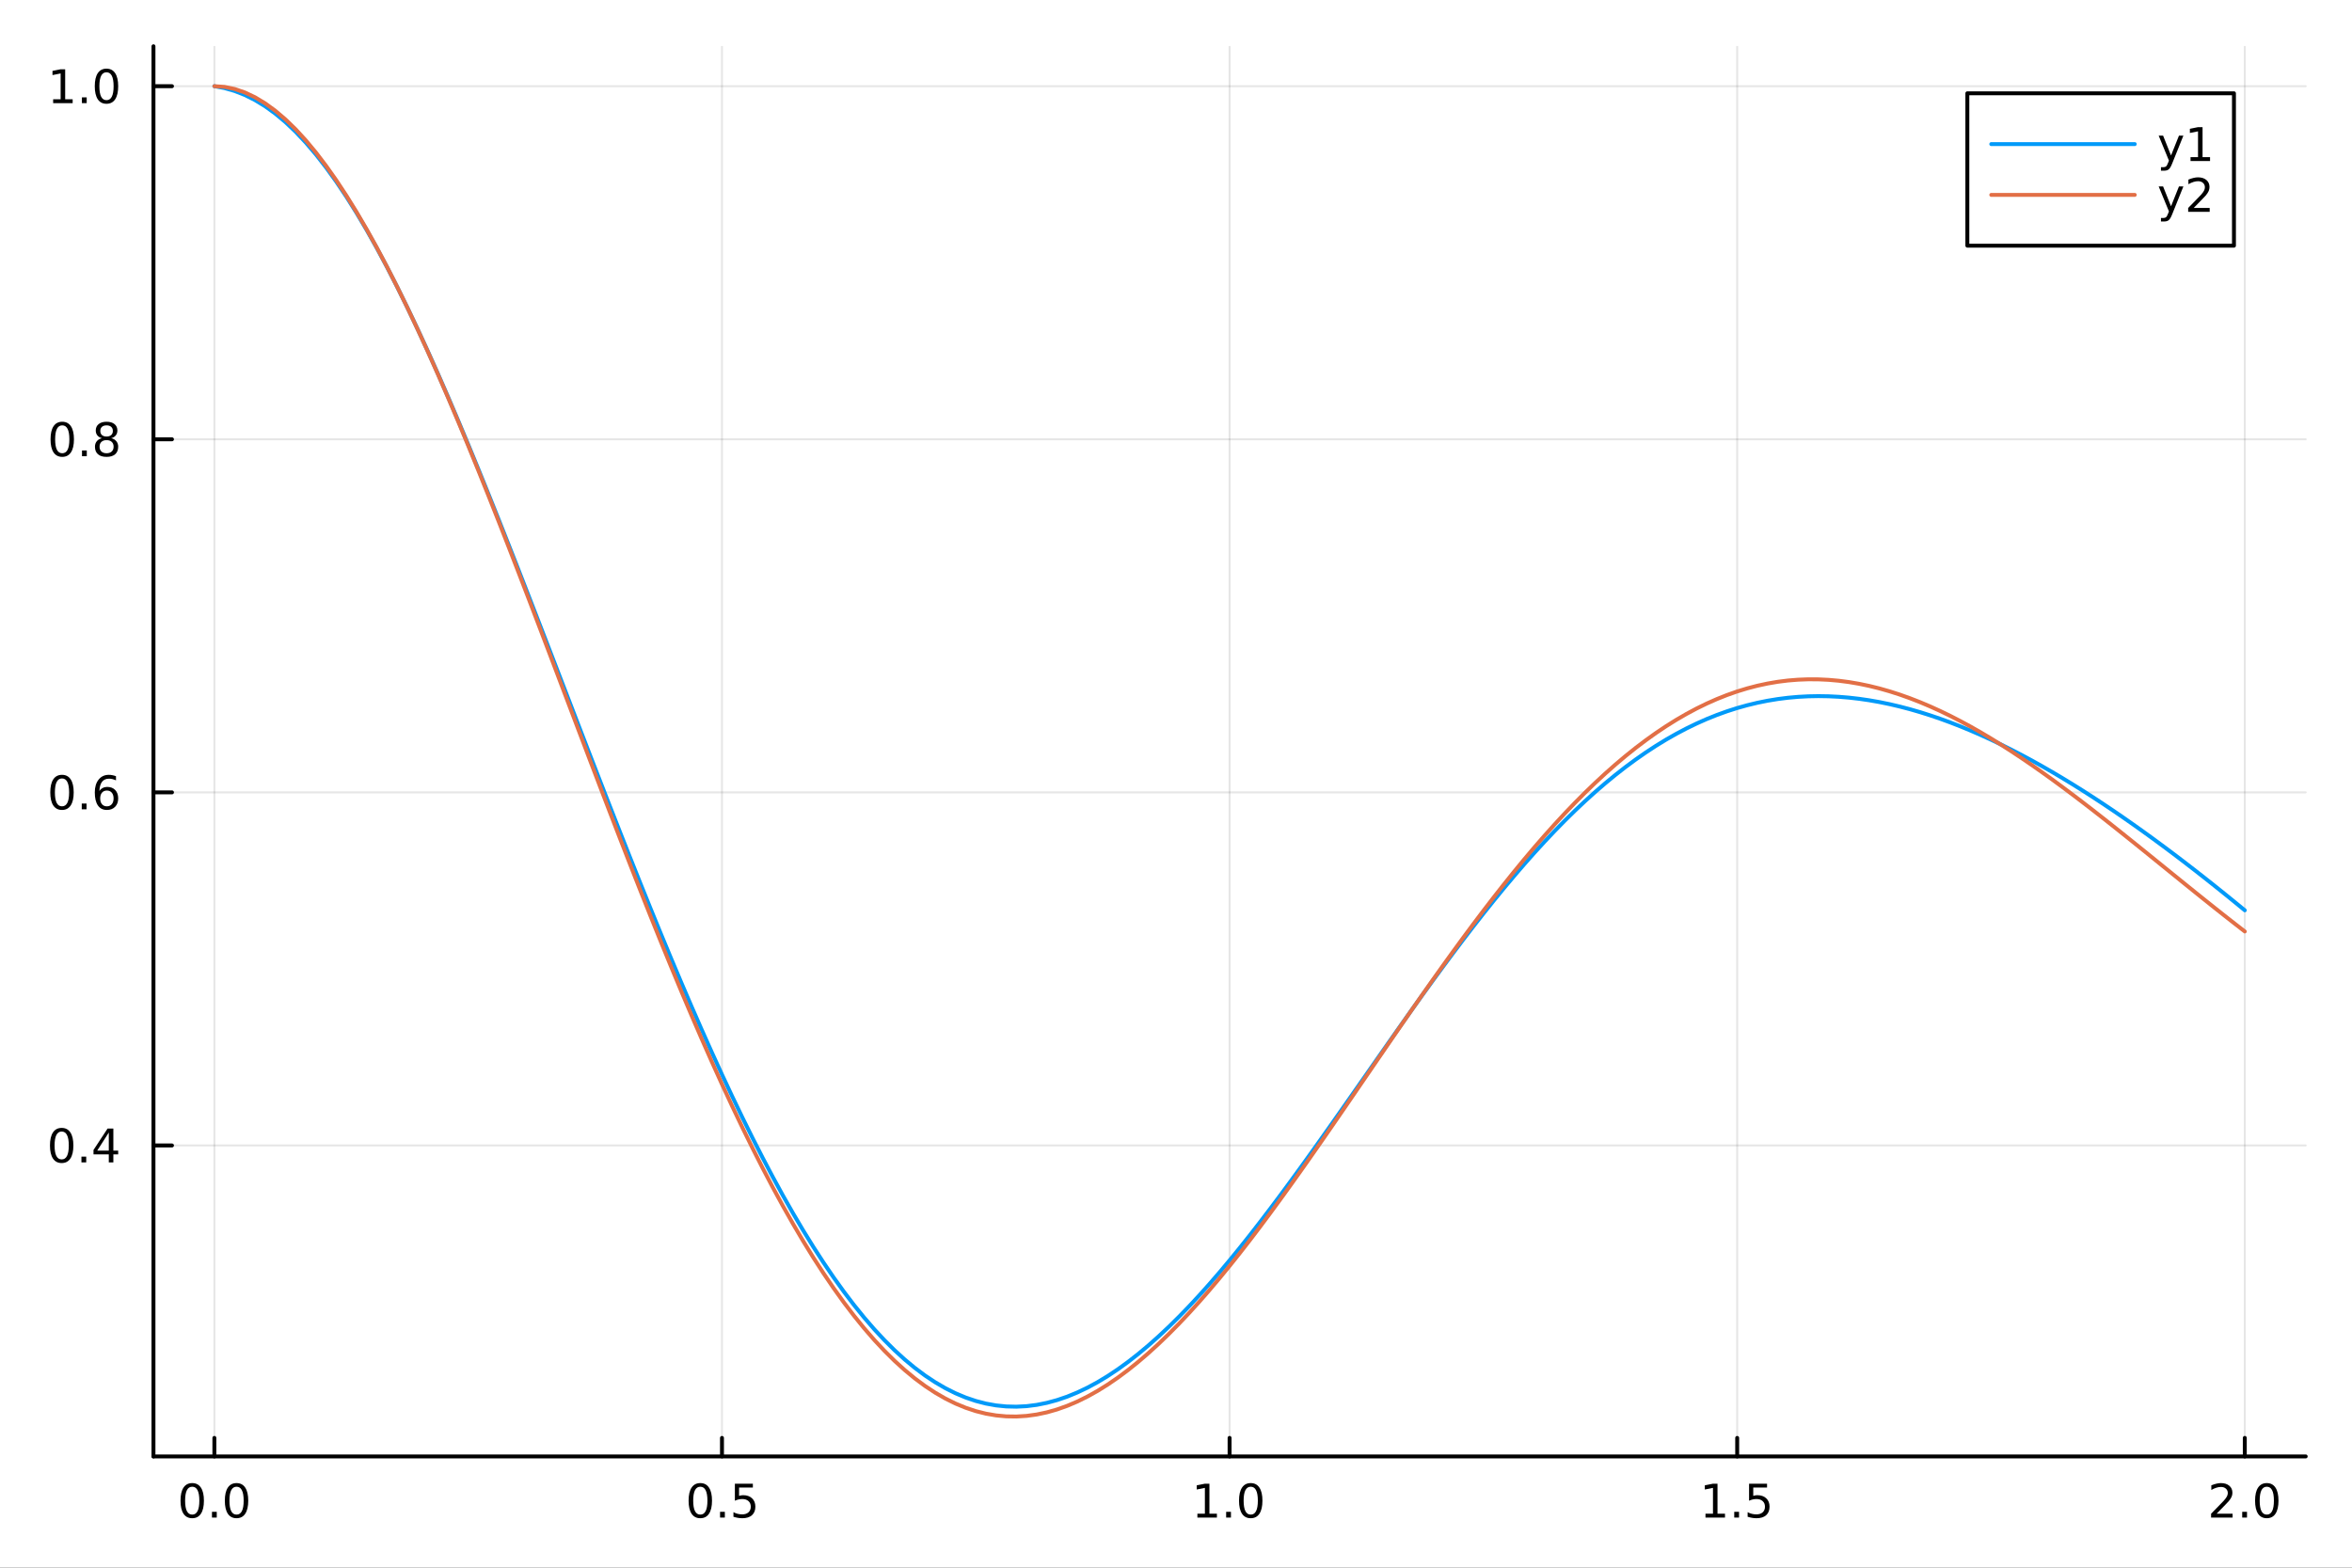 <?xml version="1.0" encoding="utf-8"?>
<svg xmlns="http://www.w3.org/2000/svg" xmlns:xlink="http://www.w3.org/1999/xlink" width="600" height="400" viewBox="0 0 2400 1600">
<rect x="0" y="0" width="2400" height="1600" fill="#333333" stroke="none"/>
<defs>
  <clipPath id="clip750">
    <rect x="0" y="0" width="2400" height="1600"/>
  </clipPath>
</defs>
<path clip-path="url(#clip750)" d="M0 1600 L2400 1600 L2400 0 L0 0  Z" fill="#ffffff" fill-rule="evenodd" fill-opacity="1"/>
<defs>
  <clipPath id="clip751">
    <rect x="480" y="0" width="1681" height="1600"/>
  </clipPath>
</defs>
<path clip-path="url(#clip750)" d="M156.598 1486.45 L2352.76 1486.45 L2352.76 47.244 L156.598 47.244  Z" fill="#ffffff" fill-rule="evenodd" fill-opacity="1"/>
<defs>
  <clipPath id="clip752">
    <rect x="156" y="47" width="2197" height="1440"/>
  </clipPath>
</defs>
<polyline clip-path="url(#clip752)" style="stroke:#000000; stroke-linecap:round; stroke-linejoin:round; stroke-width:2; stroke-opacity:0.1; fill:none" points="218.754,1486.45 218.754,47.244 "/>
<polyline clip-path="url(#clip752)" style="stroke:#000000; stroke-linecap:round; stroke-linejoin:round; stroke-width:2; stroke-opacity:0.1; fill:none" points="736.715,1486.45 736.715,47.244 "/>
<polyline clip-path="url(#clip752)" style="stroke:#000000; stroke-linecap:round; stroke-linejoin:round; stroke-width:2; stroke-opacity:0.1; fill:none" points="1254.68,1486.45 1254.68,47.244 "/>
<polyline clip-path="url(#clip752)" style="stroke:#000000; stroke-linecap:round; stroke-linejoin:round; stroke-width:2; stroke-opacity:0.1; fill:none" points="1772.64,1486.45 1772.64,47.244 "/>
<polyline clip-path="url(#clip752)" style="stroke:#000000; stroke-linecap:round; stroke-linejoin:round; stroke-width:2; stroke-opacity:0.1; fill:none" points="2290.6,1486.45 2290.6,47.244 "/>
<polyline clip-path="url(#clip750)" style="stroke:#000000; stroke-linecap:round; stroke-linejoin:round; stroke-width:4; stroke-opacity:1; fill:none" points="156.598,1486.45 2352.76,1486.45 "/>
<polyline clip-path="url(#clip750)" style="stroke:#000000; stroke-linecap:round; stroke-linejoin:round; stroke-width:4; stroke-opacity:1; fill:none" points="218.754,1486.45 218.754,1467.55 "/>
<polyline clip-path="url(#clip750)" style="stroke:#000000; stroke-linecap:round; stroke-linejoin:round; stroke-width:4; stroke-opacity:1; fill:none" points="736.715,1486.45 736.715,1467.55 "/>
<polyline clip-path="url(#clip750)" style="stroke:#000000; stroke-linecap:round; stroke-linejoin:round; stroke-width:4; stroke-opacity:1; fill:none" points="1254.68,1486.45 1254.68,1467.55 "/>
<polyline clip-path="url(#clip750)" style="stroke:#000000; stroke-linecap:round; stroke-linejoin:round; stroke-width:4; stroke-opacity:1; fill:none" points="1772.64,1486.45 1772.64,1467.55 "/>
<polyline clip-path="url(#clip750)" style="stroke:#000000; stroke-linecap:round; stroke-linejoin:round; stroke-width:4; stroke-opacity:1; fill:none" points="2290.6,1486.45 2290.6,1467.55 "/>
<path clip-path="url(#clip750)" d="M196.138 1517.37 Q192.527 1517.37 190.698 1520.93 Q188.893 1524.47 188.893 1531.6 Q188.893 1538.71 190.698 1542.27 Q192.527 1545.82 196.138 1545.82 Q199.772 1545.82 201.578 1542.27 Q203.407 1538.71 203.407 1531.6 Q203.407 1524.47 201.578 1520.93 Q199.772 1517.37 196.138 1517.37 M196.138 1513.66 Q201.948 1513.66 205.004 1518.27 Q208.082 1522.85 208.082 1531.6 Q208.082 1540.33 205.004 1544.94 Q201.948 1549.52 196.138 1549.52 Q190.328 1549.52 187.249 1544.94 Q184.194 1540.33 184.194 1531.6 Q184.194 1522.85 187.249 1518.27 Q190.328 1513.66 196.138 1513.66 Z" fill="#000000" fill-rule="nonzero" fill-opacity="1" /><path clip-path="url(#clip750)" d="M216.3 1542.97 L221.184 1542.97 L221.184 1548.85 L216.3 1548.85 L216.3 1542.97 Z" fill="#000000" fill-rule="nonzero" fill-opacity="1" /><path clip-path="url(#clip750)" d="M241.369 1517.37 Q237.758 1517.37 235.929 1520.93 Q234.124 1524.47 234.124 1531.6 Q234.124 1538.71 235.929 1542.27 Q237.758 1545.82 241.369 1545.82 Q245.003 1545.82 246.809 1542.27 Q248.638 1538.71 248.638 1531.6 Q248.638 1524.47 246.809 1520.93 Q245.003 1517.37 241.369 1517.37 M241.369 1513.66 Q247.179 1513.66 250.235 1518.27 Q253.314 1522.85 253.314 1531.6 Q253.314 1540.33 250.235 1544.94 Q247.179 1549.52 241.369 1549.52 Q235.559 1549.52 232.48 1544.94 Q229.425 1540.33 229.425 1531.6 Q229.425 1522.85 232.48 1518.27 Q235.559 1513.66 241.369 1513.66 Z" fill="#000000" fill-rule="nonzero" fill-opacity="1" /><path clip-path="url(#clip750)" d="M714.597 1517.37 Q710.986 1517.37 709.158 1520.93 Q707.352 1524.47 707.352 1531.6 Q707.352 1538.71 709.158 1542.27 Q710.986 1545.82 714.597 1545.82 Q718.232 1545.82 720.037 1542.27 Q721.866 1538.71 721.866 1531.6 Q721.866 1524.47 720.037 1520.93 Q718.232 1517.37 714.597 1517.37 M714.597 1513.66 Q720.408 1513.66 723.463 1518.27 Q726.542 1522.85 726.542 1531.6 Q726.542 1540.33 723.463 1544.94 Q720.408 1549.52 714.597 1549.52 Q708.787 1549.52 705.709 1544.94 Q702.653 1540.33 702.653 1531.6 Q702.653 1522.85 705.709 1518.27 Q708.787 1513.66 714.597 1513.66 Z" fill="#000000" fill-rule="nonzero" fill-opacity="1" /><path clip-path="url(#clip750)" d="M734.759 1542.97 L739.644 1542.97 L739.644 1548.85 L734.759 1548.85 L734.759 1542.97 Z" fill="#000000" fill-rule="nonzero" fill-opacity="1" /><path clip-path="url(#clip750)" d="M749.875 1514.29 L768.231 1514.29 L768.231 1518.22 L754.157 1518.22 L754.157 1526.7 Q755.176 1526.35 756.194 1526.19 Q757.213 1526 758.231 1526 Q764.018 1526 767.398 1529.17 Q770.778 1532.34 770.778 1537.76 Q770.778 1543.34 767.305 1546.44 Q763.833 1549.52 757.514 1549.52 Q755.338 1549.52 753.069 1549.15 Q750.824 1548.78 748.417 1548.04 L748.417 1543.34 Q750.5 1544.47 752.722 1545.03 Q754.944 1545.58 757.421 1545.58 Q761.426 1545.58 763.764 1543.48 Q766.102 1541.37 766.102 1537.76 Q766.102 1534.15 763.764 1532.04 Q761.426 1529.94 757.421 1529.94 Q755.546 1529.94 753.671 1530.35 Q751.819 1530.77 749.875 1531.65 L749.875 1514.29 Z" fill="#000000" fill-rule="nonzero" fill-opacity="1" /><path clip-path="url(#clip750)" d="M1221.83 1544.91 L1229.47 1544.91 L1229.47 1518.55 L1221.16 1520.21 L1221.16 1515.95 L1229.42 1514.29 L1234.1 1514.29 L1234.1 1544.91 L1241.74 1544.91 L1241.74 1548.85 L1221.83 1548.85 L1221.83 1544.91 Z" fill="#000000" fill-rule="nonzero" fill-opacity="1" /><path clip-path="url(#clip750)" d="M1251.18 1542.97 L1256.07 1542.97 L1256.07 1548.85 L1251.18 1548.85 L1251.18 1542.97 Z" fill="#000000" fill-rule="nonzero" fill-opacity="1" /><path clip-path="url(#clip750)" d="M1276.25 1517.37 Q1272.64 1517.37 1270.81 1520.93 Q1269.01 1524.47 1269.01 1531.6 Q1269.01 1538.71 1270.81 1542.27 Q1272.64 1545.82 1276.25 1545.82 Q1279.89 1545.82 1281.69 1542.27 Q1283.52 1538.71 1283.52 1531.6 Q1283.52 1524.47 1281.69 1520.93 Q1279.89 1517.37 1276.25 1517.37 M1276.25 1513.66 Q1282.06 1513.66 1285.12 1518.27 Q1288.2 1522.85 1288.2 1531.6 Q1288.2 1540.33 1285.12 1544.94 Q1282.06 1549.52 1276.25 1549.52 Q1270.44 1549.52 1267.36 1544.94 Q1264.31 1540.33 1264.31 1531.6 Q1264.31 1522.85 1267.36 1518.27 Q1270.44 1513.66 1276.25 1513.66 Z" fill="#000000" fill-rule="nonzero" fill-opacity="1" /><path clip-path="url(#clip750)" d="M1740.29 1544.91 L1747.93 1544.91 L1747.93 1518.55 L1739.62 1520.21 L1739.62 1515.95 L1747.88 1514.29 L1752.56 1514.29 L1752.56 1544.91 L1760.2 1544.91 L1760.2 1548.85 L1740.29 1548.85 L1740.29 1544.91 Z" fill="#000000" fill-rule="nonzero" fill-opacity="1" /><path clip-path="url(#clip750)" d="M1769.64 1542.97 L1774.53 1542.97 L1774.53 1548.85 L1769.64 1548.85 L1769.64 1542.97 Z" fill="#000000" fill-rule="nonzero" fill-opacity="1" /><path clip-path="url(#clip750)" d="M1784.76 1514.29 L1803.11 1514.29 L1803.11 1518.22 L1789.04 1518.22 L1789.04 1526.7 Q1790.06 1526.35 1791.08 1526.19 Q1792.09 1526 1793.11 1526 Q1798.9 1526 1802.28 1529.17 Q1805.66 1532.34 1805.66 1537.76 Q1805.66 1543.34 1802.19 1546.44 Q1798.72 1549.52 1792.4 1549.52 Q1790.22 1549.52 1787.95 1549.15 Q1785.71 1548.78 1783.3 1548.04 L1783.3 1543.34 Q1785.38 1544.47 1787.6 1545.03 Q1789.83 1545.58 1792.3 1545.58 Q1796.31 1545.58 1798.65 1543.48 Q1800.98 1541.37 1800.98 1537.76 Q1800.98 1534.15 1798.65 1532.04 Q1796.31 1529.94 1792.3 1529.94 Q1790.43 1529.94 1788.55 1530.35 Q1786.7 1530.77 1784.76 1531.65 L1784.76 1514.29 Z" fill="#000000" fill-rule="nonzero" fill-opacity="1" /><path clip-path="url(#clip750)" d="M2261.84 1544.91 L2278.16 1544.91 L2278.16 1548.85 L2256.21 1548.85 L2256.21 1544.91 Q2258.88 1542.16 2263.46 1537.53 Q2268.07 1532.88 2269.25 1531.53 Q2271.49 1529.01 2272.37 1527.27 Q2273.27 1525.51 2273.27 1523.82 Q2273.27 1521.07 2271.33 1519.33 Q2269.41 1517.6 2266.31 1517.6 Q2264.11 1517.6 2261.65 1518.36 Q2259.22 1519.13 2256.45 1520.68 L2256.45 1515.95 Q2259.27 1514.82 2261.72 1514.24 Q2264.18 1513.66 2266.21 1513.66 Q2271.58 1513.66 2274.78 1516.35 Q2277.97 1519.03 2277.97 1523.52 Q2277.97 1525.65 2277.16 1527.57 Q2276.38 1529.47 2274.27 1532.07 Q2273.69 1532.74 2270.59 1535.95 Q2267.49 1539.15 2261.84 1544.91 Z" fill="#000000" fill-rule="nonzero" fill-opacity="1" /><path clip-path="url(#clip750)" d="M2287.97 1542.97 L2292.86 1542.97 L2292.86 1548.85 L2287.97 1548.85 L2287.97 1542.97 Z" fill="#000000" fill-rule="nonzero" fill-opacity="1" /><path clip-path="url(#clip750)" d="M2313.04 1517.37 Q2309.43 1517.37 2307.6 1520.93 Q2305.8 1524.47 2305.8 1531.6 Q2305.8 1538.71 2307.6 1542.27 Q2309.43 1545.82 2313.04 1545.82 Q2316.68 1545.82 2318.48 1542.27 Q2320.31 1538.71 2320.31 1531.6 Q2320.31 1524.47 2318.48 1520.93 Q2316.68 1517.37 2313.04 1517.37 M2313.04 1513.66 Q2318.85 1513.66 2321.91 1518.27 Q2324.99 1522.85 2324.99 1531.6 Q2324.99 1540.33 2321.91 1544.94 Q2318.85 1549.52 2313.04 1549.52 Q2307.23 1549.52 2304.15 1544.94 Q2301.1 1540.33 2301.1 1531.6 Q2301.1 1522.85 2304.15 1518.27 Q2307.23 1513.66 2313.04 1513.66 Z" fill="#000000" fill-rule="nonzero" fill-opacity="1" /><polyline clip-path="url(#clip752)" style="stroke:#000000; stroke-linecap:round; stroke-linejoin:round; stroke-width:2; stroke-opacity:0.1; fill:none" points="156.598,1169.07 2352.76,1169.07 "/>
<polyline clip-path="url(#clip752)" style="stroke:#000000; stroke-linecap:round; stroke-linejoin:round; stroke-width:2; stroke-opacity:0.1; fill:none" points="156.598,808.703 2352.76,808.703 "/>
<polyline clip-path="url(#clip752)" style="stroke:#000000; stroke-linecap:round; stroke-linejoin:round; stroke-width:2; stroke-opacity:0.1; fill:none" points="156.598,448.34 2352.76,448.34 "/>
<polyline clip-path="url(#clip752)" style="stroke:#000000; stroke-linecap:round; stroke-linejoin:round; stroke-width:2; stroke-opacity:0.1; fill:none" points="156.598,87.976 2352.76,87.976 "/>
<polyline clip-path="url(#clip750)" style="stroke:#000000; stroke-linecap:round; stroke-linejoin:round; stroke-width:4; stroke-opacity:1; fill:none" points="156.598,1486.45 156.598,47.244 "/>
<polyline clip-path="url(#clip750)" style="stroke:#000000; stroke-linecap:round; stroke-linejoin:round; stroke-width:4; stroke-opacity:1; fill:none" points="156.598,1169.07 175.496,1169.07 "/>
<polyline clip-path="url(#clip750)" style="stroke:#000000; stroke-linecap:round; stroke-linejoin:round; stroke-width:4; stroke-opacity:1; fill:none" points="156.598,808.703 175.496,808.703 "/>
<polyline clip-path="url(#clip750)" style="stroke:#000000; stroke-linecap:round; stroke-linejoin:round; stroke-width:4; stroke-opacity:1; fill:none" points="156.598,448.34 175.496,448.34 "/>
<polyline clip-path="url(#clip750)" style="stroke:#000000; stroke-linecap:round; stroke-linejoin:round; stroke-width:4; stroke-opacity:1; fill:none" points="156.598,87.976 175.496,87.976 "/>
<path clip-path="url(#clip750)" d="M62.937 1154.86 Q59.325 1154.86 57.497 1158.43 Q55.691 1161.97 55.691 1169.1 Q55.691 1176.21 57.497 1179.77 Q59.325 1183.31 62.937 1183.31 Q66.571 1183.31 68.376 1179.77 Q70.205 1176.21 70.205 1169.1 Q70.205 1161.97 68.376 1158.43 Q66.571 1154.86 62.937 1154.86 M62.937 1151.16 Q68.747 1151.16 71.802 1155.77 Q74.881 1160.35 74.881 1169.1 Q74.881 1177.83 71.802 1182.43 Q68.747 1187.02 62.937 1187.02 Q57.126 1187.02 54.048 1182.43 Q50.992 1177.83 50.992 1169.1 Q50.992 1160.35 54.048 1155.77 Q57.126 1151.16 62.937 1151.16 Z" fill="#000000" fill-rule="nonzero" fill-opacity="1" /><path clip-path="url(#clip750)" d="M83.098 1180.47 L87.983 1180.47 L87.983 1186.35 L83.098 1186.35 L83.098 1180.47 Z" fill="#000000" fill-rule="nonzero" fill-opacity="1" /><path clip-path="url(#clip750)" d="M111.015 1155.86 L99.21 1174.31 L111.015 1174.31 L111.015 1155.86 M109.788 1151.79 L115.668 1151.79 L115.668 1174.31 L120.598 1174.31 L120.598 1178.2 L115.668 1178.2 L115.668 1186.35 L111.015 1186.35 L111.015 1178.2 L95.413 1178.2 L95.413 1173.68 L109.788 1151.79 Z" fill="#000000" fill-rule="nonzero" fill-opacity="1" /><path clip-path="url(#clip750)" d="M63.261 794.501 Q59.65 794.501 57.821 798.066 Q56.015 801.608 56.015 808.737 Q56.015 815.844 57.821 819.409 Q59.65 822.95 63.261 822.95 Q66.895 822.95 68.7 819.409 Q70.529 815.844 70.529 808.737 Q70.529 801.608 68.7 798.066 Q66.895 794.501 63.261 794.501 M63.261 790.798 Q69.071 790.798 72.126 795.404 Q75.205 799.988 75.205 808.737 Q75.205 817.464 72.126 822.071 Q69.071 826.654 63.261 826.654 Q57.45 826.654 54.372 822.071 Q51.316 817.464 51.316 808.737 Q51.316 799.988 54.372 795.404 Q57.45 790.798 63.261 790.798 Z" fill="#000000" fill-rule="nonzero" fill-opacity="1" /><path clip-path="url(#clip750)" d="M83.422 820.103 L88.307 820.103 L88.307 825.983 L83.422 825.983 L83.422 820.103 Z" fill="#000000" fill-rule="nonzero" fill-opacity="1" /><path clip-path="url(#clip750)" d="M109.071 806.839 Q105.922 806.839 104.071 808.992 Q102.242 811.145 102.242 814.895 Q102.242 818.622 104.071 820.798 Q105.922 822.95 109.071 822.95 Q112.219 822.95 114.047 820.798 Q115.899 818.622 115.899 814.895 Q115.899 811.145 114.047 808.992 Q112.219 806.839 109.071 806.839 M118.353 792.187 L118.353 796.446 Q116.594 795.613 114.788 795.173 Q113.006 794.733 111.246 794.733 Q106.617 794.733 104.163 797.858 Q101.733 800.983 101.385 807.302 Q102.751 805.288 104.811 804.224 Q106.871 803.136 109.348 803.136 Q114.557 803.136 117.566 806.307 Q120.598 809.455 120.598 814.895 Q120.598 820.219 117.45 823.436 Q114.302 826.654 109.071 826.654 Q103.075 826.654 99.904 822.071 Q96.733 817.464 96.733 808.737 Q96.733 800.543 100.621 795.682 Q104.51 790.798 111.061 790.798 Q112.82 790.798 114.603 791.145 Q116.408 791.492 118.353 792.187 Z" fill="#000000" fill-rule="nonzero" fill-opacity="1" /><path clip-path="url(#clip750)" d="M63.515 434.138 Q59.904 434.138 58.075 437.703 Q56.27 441.245 56.27 448.374 Q56.27 455.481 58.075 459.045 Q59.904 462.587 63.515 462.587 Q67.149 462.587 68.955 459.045 Q70.784 455.481 70.784 448.374 Q70.784 441.245 68.955 437.703 Q67.149 434.138 63.515 434.138 M63.515 430.435 Q69.325 430.435 72.381 435.041 Q75.46 439.624 75.46 448.374 Q75.46 457.101 72.381 461.708 Q69.325 466.291 63.515 466.291 Q57.705 466.291 54.626 461.708 Q51.571 457.101 51.571 448.374 Q51.571 439.624 54.626 435.041 Q57.705 430.435 63.515 430.435 Z" fill="#000000" fill-rule="nonzero" fill-opacity="1" /><path clip-path="url(#clip750)" d="M83.677 459.74 L88.561 459.74 L88.561 465.62 L83.677 465.62 L83.677 459.74 Z" fill="#000000" fill-rule="nonzero" fill-opacity="1" /><path clip-path="url(#clip750)" d="M108.746 449.208 Q105.413 449.208 103.492 450.99 Q101.594 452.772 101.594 455.897 Q101.594 459.022 103.492 460.805 Q105.413 462.587 108.746 462.587 Q112.08 462.587 114.001 460.805 Q115.922 458.999 115.922 455.897 Q115.922 452.772 114.001 450.99 Q112.103 449.208 108.746 449.208 M104.071 447.217 Q101.061 446.476 99.371 444.416 Q97.705 442.356 97.705 439.393 Q97.705 435.249 100.645 432.842 Q103.608 430.435 108.746 430.435 Q113.908 430.435 116.848 432.842 Q119.788 435.249 119.788 439.393 Q119.788 442.356 118.098 444.416 Q116.432 446.476 113.445 447.217 Q116.825 448.004 118.7 450.296 Q120.598 452.587 120.598 455.897 Q120.598 460.92 117.52 463.606 Q114.464 466.291 108.746 466.291 Q103.029 466.291 99.95 463.606 Q96.895 460.92 96.895 455.897 Q96.895 452.587 98.793 450.296 Q100.691 448.004 104.071 447.217 M102.358 439.833 Q102.358 442.518 104.024 444.022 Q105.714 445.527 108.746 445.527 Q111.756 445.527 113.445 444.022 Q115.158 442.518 115.158 439.833 Q115.158 437.147 113.445 435.643 Q111.756 434.138 108.746 434.138 Q105.714 434.138 104.024 435.643 Q102.358 437.147 102.358 439.833 Z" fill="#000000" fill-rule="nonzero" fill-opacity="1" /><path clip-path="url(#clip750)" d="M54.233 101.321 L61.872 101.321 L61.872 74.956 L53.562 76.622 L53.562 72.363 L61.825 70.696 L66.501 70.696 L66.501 101.321 L74.14 101.321 L74.14 105.256 L54.233 105.256 L54.233 101.321 Z" fill="#000000" fill-rule="nonzero" fill-opacity="1" /><path clip-path="url(#clip750)" d="M83.585 99.377 L88.469 99.377 L88.469 105.256 L83.585 105.256 L83.585 99.377 Z" fill="#000000" fill-rule="nonzero" fill-opacity="1" /><path clip-path="url(#clip750)" d="M108.654 73.775 Q105.043 73.775 103.214 77.34 Q101.409 80.881 101.409 88.011 Q101.409 95.117 103.214 98.682 Q105.043 102.224 108.654 102.224 Q112.288 102.224 114.094 98.682 Q115.922 95.117 115.922 88.011 Q115.922 80.881 114.094 77.34 Q112.288 73.775 108.654 73.775 M108.654 70.071 Q114.464 70.071 117.52 74.678 Q120.598 79.261 120.598 88.011 Q120.598 96.738 117.52 101.344 Q114.464 105.928 108.654 105.928 Q102.844 105.928 99.765 101.344 Q96.71 96.738 96.71 88.011 Q96.71 79.261 99.765 74.678 Q102.844 70.071 108.654 70.071 Z" fill="#000000" fill-rule="nonzero" fill-opacity="1" /><polyline clip-path="url(#clip752)" style="stroke:#009af9; stroke-linecap:round; stroke-linejoin:round; stroke-width:4; stroke-opacity:1; fill:none" points="218.754,87.976 229.113,89.906 239.472,92.882 249.831,96.944 260.191,102.127 270.55,108.457 280.909,115.95 291.268,124.615 301.628,134.452 311.987,145.455 322.346,157.61 332.705,170.896 343.064,185.285 353.424,200.747 363.783,217.242 374.142,234.732 384.501,253.171 394.861,272.513 405.22,292.709 415.579,313.708 425.938,335.457 436.298,357.906 446.657,381.001 457.016,404.689 467.375,428.918 477.734,453.636 488.094,478.792 498.453,504.336 508.812,530.217 519.171,556.387 529.531,582.799 539.89,609.405 550.249,636.161 560.608,663.022 570.968,689.944 581.327,716.884 591.686,743.801 602.045,770.653 612.405,797.401 622.764,824.006 633.123,850.428 643.482,876.631 653.841,902.577 664.201,928.231 674.56,953.556 684.919,978.518 695.278,1003.08 705.638,1027.22 715.997,1050.89 726.356,1074.07 736.715,1096.73 747.075,1118.84 757.434,1140.36 767.793,1161.27 778.152,1181.55 788.512,1201.17 798.871,1220.11 809.23,1238.34 819.589,1255.85 829.948,1272.61 840.308,1288.61 850.667,1303.83 861.026,1318.26 871.385,1331.88 881.745,1344.68 892.104,1356.65 902.463,1367.78 912.822,1378.07 923.182,1387.52 933.541,1396.11 943.9,1403.86 954.259,1410.74 964.619,1416.78 974.978,1421.97 985.337,1426.32 995.696,1429.83 1006.06,1432.52 1016.41,1434.38 1026.77,1435.43 1037.13,1435.68 1047.49,1435.15 1057.85,1433.84 1068.21,1431.77 1078.57,1428.96 1088.93,1425.43 1099.29,1421.18 1109.65,1416.25 1120.01,1410.64 1130.37,1404.38 1140.73,1397.48 1151.08,1389.98 1161.44,1381.89 1171.8,1373.23 1182.16,1364.02 1192.52,1354.3 1202.88,1344.07 1213.24,1333.37 1223.6,1322.23 1233.96,1310.65 1244.32,1298.68 1254.68,1286.33 1265.04,1273.63 1275.4,1260.61 1285.75,1247.3 1296.11,1233.71 1306.47,1219.87 1316.83,1205.82 1327.19,1191.58 1337.55,1177.17 1347.91,1162.62 1358.27,1147.97 1368.63,1133.22 1378.99,1118.42 1389.35,1103.59 1399.71,1088.76 1410.07,1073.94 1420.42,1059.17 1430.78,1044.48 1441.14,1029.88 1451.5,1015.4 1461.86,1001.08 1472.22,986.917 1482.58,972.951 1492.94,959.2 1503.3,945.685 1513.66,932.428 1524.02,919.446 1534.38,906.76 1544.74,894.387 1555.09,882.343 1565.45,870.644 1575.81,859.304 1586.17,848.336 1596.53,837.752 1606.89,827.564 1617.25,817.78 1627.61,808.409 1637.97,799.459 1648.33,790.935 1658.69,782.842 1669.05,775.184 1679.41,767.964 1689.76,761.183 1700.12,754.843 1710.48,748.941 1720.84,743.479 1731.2,738.452 1741.56,733.859 1751.92,729.695 1762.28,725.957 1772.64,722.639 1783,719.736 1793.36,717.242 1803.72,715.15 1814.08,713.453 1824.43,712.145 1834.79,711.217 1845.15,710.662 1855.51,710.472 1865.87,710.638 1876.23,711.152 1886.59,712.007 1896.95,713.192 1907.31,714.7 1917.67,716.523 1928.03,718.651 1938.39,721.077 1948.75,723.792 1959.11,726.788 1969.46,730.056 1979.82,733.589 1990.18,737.379 2000.54,741.417 2010.9,745.697 2021.26,750.211 2031.62,754.951 2041.98,759.91 2052.34,765.082 2062.7,770.459 2073.06,776.035 2083.42,781.804 2093.78,787.759 2104.13,793.893 2114.49,800.202 2124.85,806.679 2135.21,813.319 2145.57,820.116 2155.93,827.065 2166.29,834.161 2176.65,841.398 2187.01,848.772 2197.37,856.278 2207.73,863.912 2218.09,871.669 2228.45,879.545 2238.8,887.536 2249.16,895.637 2259.52,903.845 2269.88,912.156 2280.24,920.566 2290.6,929.071 "/>
<polyline clip-path="url(#clip752)" style="stroke:#e26f46; stroke-linecap:round; stroke-linejoin:round; stroke-width:4; stroke-opacity:1; fill:none" points="218.754,87.976 229.113,88.693 239.472,90.829 249.831,94.359 260.191,99.256 270.55,105.492 280.909,113.038 291.268,121.86 301.628,131.926 311.987,143.201 322.346,155.648 332.705,169.229 343.064,183.906 353.424,199.637 363.783,216.382 374.142,234.098 384.501,252.742 394.861,272.268 405.22,292.633 415.579,313.79 425.938,335.692 436.298,358.293 446.657,381.546 457.016,405.402 467.375,429.814 477.734,454.734 488.094,480.112 498.453,505.901 508.812,532.051 519.171,558.516 529.531,585.246 539.89,612.195 550.249,639.316 560.608,666.56 570.968,693.882 581.327,721.236 591.686,748.576 602.045,775.858 612.405,803.037 622.764,830.07 633.123,856.916 643.482,883.534 653.841,909.884 664.201,935.926 674.56,961.623 684.919,986.938 695.278,1011.84 705.638,1036.28 715.997,1060.24 726.356,1083.68 736.715,1106.57 747.075,1128.88 757.434,1150.58 767.793,1171.65 778.152,1192.07 788.512,1211.8 798.871,1230.83 809.23,1249.13 819.589,1266.7 829.948,1283.5 840.308,1299.52 850.667,1314.76 861.026,1329.19 871.385,1342.8 881.745,1355.59 892.104,1367.54 902.463,1378.64 912.822,1388.9 923.182,1398.3 933.541,1406.85 943.9,1414.54 954.259,1421.37 964.619,1427.35 974.978,1432.48 985.337,1436.76 995.696,1440.21 1006.06,1442.81 1016.41,1444.59 1026.77,1445.56 1037.13,1445.72 1047.49,1445.08 1057.85,1443.66 1068.21,1441.47 1078.57,1438.52 1088.93,1434.84 1099.29,1430.44 1109.65,1425.33 1120.01,1419.54 1130.37,1413.09 1140.73,1405.99 1151.08,1398.28 1161.44,1389.96 1171.8,1381.07 1182.16,1371.62 1192.52,1361.64 1202.88,1351.16 1213.24,1340.19 1223.6,1328.77 1233.96,1316.91 1244.32,1304.66 1254.68,1292.02 1265.04,1279.02 1275.4,1265.7 1285.75,1252.08 1296.11,1238.19 1306.47,1224.05 1316.83,1209.69 1327.19,1195.14 1337.55,1180.43 1347.91,1165.57 1358.27,1150.6 1368.63,1135.55 1378.99,1120.43 1389.35,1105.28 1399.71,1090.12 1410.07,1074.98 1420.42,1059.88 1430.78,1044.84 1441.14,1029.89 1451.5,1015.05 1461.86,1000.34 1472.22,985.785 1482.58,971.409 1492.94,957.229 1503.3,943.264 1513.66,929.534 1524.02,916.06 1534.38,902.861 1544.74,889.954 1555.09,877.358 1565.45,865.089 1575.81,853.163 1586.17,841.593 1596.53,830.394 1606.89,819.578 1617.25,809.158 1627.61,799.144 1637.97,789.546 1648.33,780.374 1658.69,771.636 1669.05,763.339 1679.41,755.49 1689.76,748.094 1700.12,741.155 1710.48,734.678 1720.84,728.668 1731.2,723.128 1741.56,718.061 1751.92,713.467 1762.28,709.348 1772.64,705.704 1783,702.533 1793.36,699.834 1803.72,697.605 1814.08,695.842 1824.43,694.541 1834.79,693.698 1845.15,693.306 1855.51,693.36 1865.87,693.852 1876.23,694.775 1886.59,696.119 1896.95,697.878 1907.31,700.042 1917.67,702.601 1928.03,705.546 1938.39,708.867 1948.75,712.551 1959.11,716.587 1969.46,720.965 1979.82,725.672 1990.18,730.695 2000.54,736.023 2010.9,741.641 2021.26,747.537 2031.62,753.696 2041.98,760.106 2052.34,766.75 2062.7,773.614 2073.06,780.684 2083.42,787.943 2093.78,795.376 2104.13,802.973 2114.49,810.717 2124.85,818.593 2135.21,826.585 2145.57,834.679 2155.93,842.86 2166.29,851.112 2176.65,859.422 2187.01,867.775 2197.37,876.158 2207.73,884.555 2218.09,892.953 2228.45,901.339 2238.8,909.699 2249.16,918.02 2259.52,926.289 2269.88,934.493 2280.24,942.619 2290.6,950.654 "/>
<path clip-path="url(#clip750)" d="M2007.5 250.738 L2279.55 250.738 L2279.55 95.218 L2007.5 95.218  Z" fill="#ffffff" fill-rule="evenodd" fill-opacity="1"/>
<polyline clip-path="url(#clip750)" style="stroke:#000000; stroke-linecap:round; stroke-linejoin:round; stroke-width:4; stroke-opacity:1; fill:none" points="2007.5,250.738 2279.55,250.738 2279.55,95.218 2007.5,95.218 2007.5,250.738 "/>
<polyline clip-path="url(#clip750)" style="stroke:#009af9; stroke-linecap:round; stroke-linejoin:round; stroke-width:4; stroke-opacity:1; fill:none" points="2031.91,147.058 2178.32,147.058 "/>
<path clip-path="url(#clip750)" d="M2216.56 166.745 Q2214.76 171.375 2213.04 172.787 Q2211.33 174.199 2208.46 174.199 L2205.06 174.199 L2205.06 170.634 L2207.56 170.634 Q2209.32 170.634 2210.29 169.8 Q2211.26 168.967 2212.44 165.865 L2213.2 163.921 L2202.72 138.412 L2207.23 138.412 L2215.33 158.689 L2223.44 138.412 L2227.95 138.412 L2216.56 166.745 Z" fill="#000000" fill-rule="nonzero" fill-opacity="1" /><path clip-path="url(#clip750)" d="M2235.24 160.402 L2242.88 160.402 L2242.88 134.037 L2234.57 135.703 L2234.57 131.444 L2242.83 129.778 L2247.51 129.778 L2247.51 160.402 L2255.15 160.402 L2255.15 164.338 L2235.24 164.338 L2235.24 160.402 Z" fill="#000000" fill-rule="nonzero" fill-opacity="1" /><polyline clip-path="url(#clip750)" style="stroke:#e26f46; stroke-linecap:round; stroke-linejoin:round; stroke-width:4; stroke-opacity:1; fill:none" points="2031.91,198.898 2178.32,198.898 "/>
<path clip-path="url(#clip750)" d="M2216.56 218.585 Q2214.76 223.215 2213.04 224.627 Q2211.33 226.039 2208.46 226.039 L2205.06 226.039 L2205.06 222.474 L2207.56 222.474 Q2209.32 222.474 2210.29 221.64 Q2211.26 220.807 2212.44 217.705 L2213.2 215.761 L2202.72 190.252 L2207.23 190.252 L2215.33 210.529 L2223.44 190.252 L2227.95 190.252 L2216.56 218.585 Z" fill="#000000" fill-rule="nonzero" fill-opacity="1" /><path clip-path="url(#clip750)" d="M2238.46 212.242 L2254.78 212.242 L2254.78 216.178 L2232.83 216.178 L2232.83 212.242 Q2235.5 209.488 2240.08 204.858 Q2244.69 200.205 2245.87 198.863 Q2248.11 196.34 2248.99 194.604 Q2249.89 192.844 2249.89 191.155 Q2249.89 188.4 2247.95 186.664 Q2246.03 184.928 2242.93 184.928 Q2240.73 184.928 2238.27 185.692 Q2235.84 186.455 2233.07 188.006 L2233.07 183.284 Q2235.89 182.15 2238.34 181.571 Q2240.8 180.993 2242.83 180.993 Q2248.2 180.993 2251.4 183.678 Q2254.59 186.363 2254.59 190.854 Q2254.59 192.983 2253.78 194.905 Q2253 196.803 2250.89 199.395 Q2250.31 200.067 2247.21 203.284 Q2244.11 206.479 2238.46 212.242 Z" fill="#000000" fill-rule="nonzero" fill-opacity="1" /></svg>
